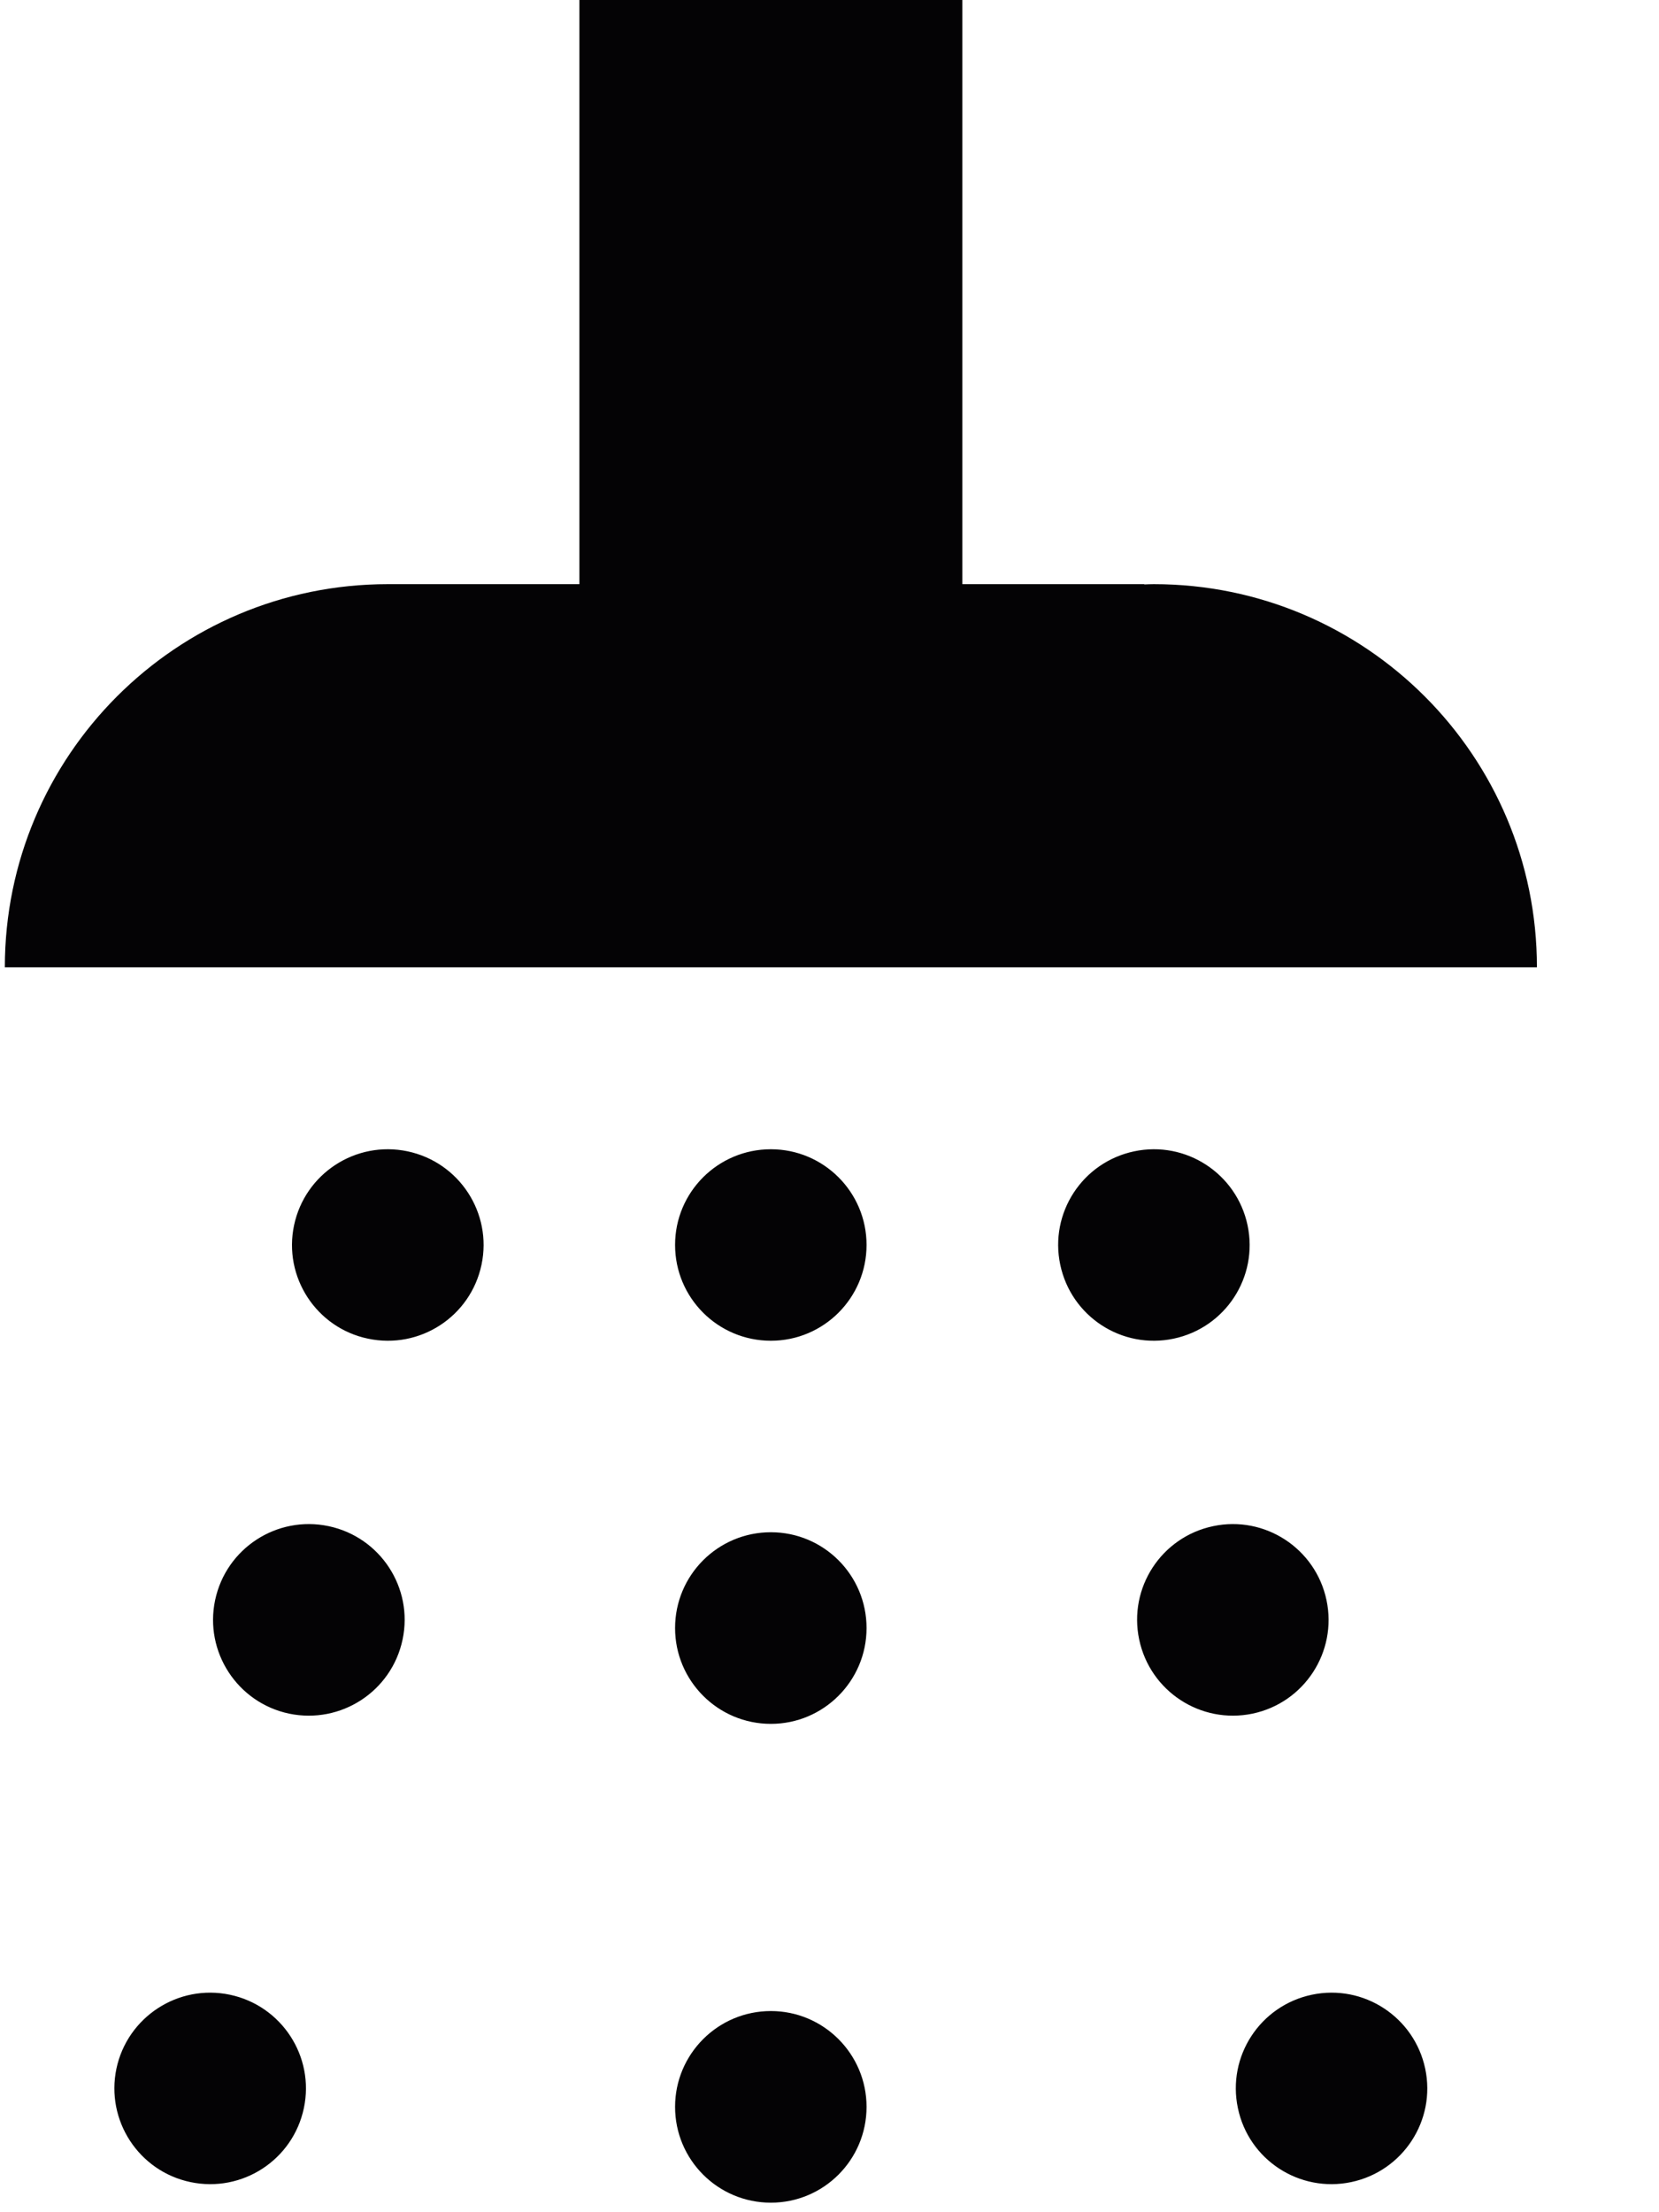 <?xml version="1.0" encoding="UTF-8"?>
<svg width="12px" height="16px" viewBox="0 0 12 16" version="1.1" xmlns="http://www.w3.org/2000/svg" xmlns:xlink="http://www.w3.org/1999/xlink">
    <!-- Generator: Sketch 53.1 (72631) - https://sketchapp.com -->
    <title>showers</title>
    <desc>Created with Sketch.</desc>
    <g id="Page-1" stroke="none" stroke-width="1" fill="none" fill-rule="evenodd">
        <g id="Festival-ikone" transform="translate(-257, -427)" fill="#040305" fill-rule="nonzero">
            <g id="showers" transform="translate(257, 427)">
                <path d="M11.117,6.996 L0.035,6.996 C0.035,5.466 1.275,4.225 2.805,4.225 L4.191,4.225 L4.191,0 L6.961,0 L6.961,4.225 L8.277,4.225 L8.277,4.227 C8.3,4.226 8.323,4.225 8.346,4.225 C9.877,4.225 11.117,5.466 11.117,6.996 Z M5.576,8.312 C5.193,8.312 4.883,8.622 4.883,9.004 C4.883,9.387 5.193,9.697 5.576,9.697 C5.958,9.697 6.268,9.387 6.268,9.004 C6.268,8.622 5.958,8.312 5.576,8.312 Z M5.576,11.082 C5.193,11.082 4.883,11.392 4.883,11.775 C4.883,12.157 5.193,12.468 5.576,12.468 C5.958,12.468 6.268,12.157 6.268,11.775 C6.268,11.392 5.958,11.082 5.576,11.082 Z M5.576,14.545 C5.193,14.545 4.883,14.856 4.883,15.238 C4.883,15.621 5.193,15.931 5.576,15.931 C5.958,15.931 6.268,15.621 6.268,15.238 C6.268,14.856 5.958,14.545 5.576,14.545 Z M8.204,8.327 C7.829,8.406 7.59,8.773 7.669,9.147 C7.748,9.522 8.115,9.761 8.489,9.682 C8.864,9.603 9.103,9.236 9.024,8.862 C8.945,8.488 8.578,8.248 8.204,8.327 Z M8.775,11.038 C8.4,11.117 8.161,11.484 8.24,11.858 C8.319,12.233 8.686,12.472 9.06,12.394 C9.435,12.315 9.674,11.947 9.595,11.573 C9.516,11.199 9.149,10.959 8.775,11.038 Z M9.489,14.427 C9.114,14.506 8.875,14.873 8.954,15.247 C9.032,15.622 9.4,15.861 9.774,15.782 C10.148,15.703 10.388,15.336 10.309,14.962 C10.23,14.588 9.863,14.348 9.489,14.427 Z M2.127,8.862 C2.048,9.236 2.288,9.604 2.662,9.682 C3.037,9.761 3.404,9.522 3.483,9.147 C3.562,8.773 3.322,8.406 2.948,8.327 C2.573,8.248 2.206,8.488 2.127,8.862 Z M1.556,11.573 C1.477,11.947 1.717,12.315 2.091,12.394 C2.466,12.472 2.833,12.233 2.912,11.858 C2.991,11.484 2.751,11.117 2.377,11.038 C2.002,10.959 1.635,11.199 1.556,11.573 Z M0.842,14.962 C0.764,15.336 1.003,15.703 1.377,15.782 C1.752,15.861 2.119,15.622 2.198,15.247 C2.277,14.873 2.037,14.506 1.663,14.427 C1.289,14.348 0.921,14.588 0.842,14.962 Z" id="Shape"></path>
            </g>
        </g>
    </g>
</svg>